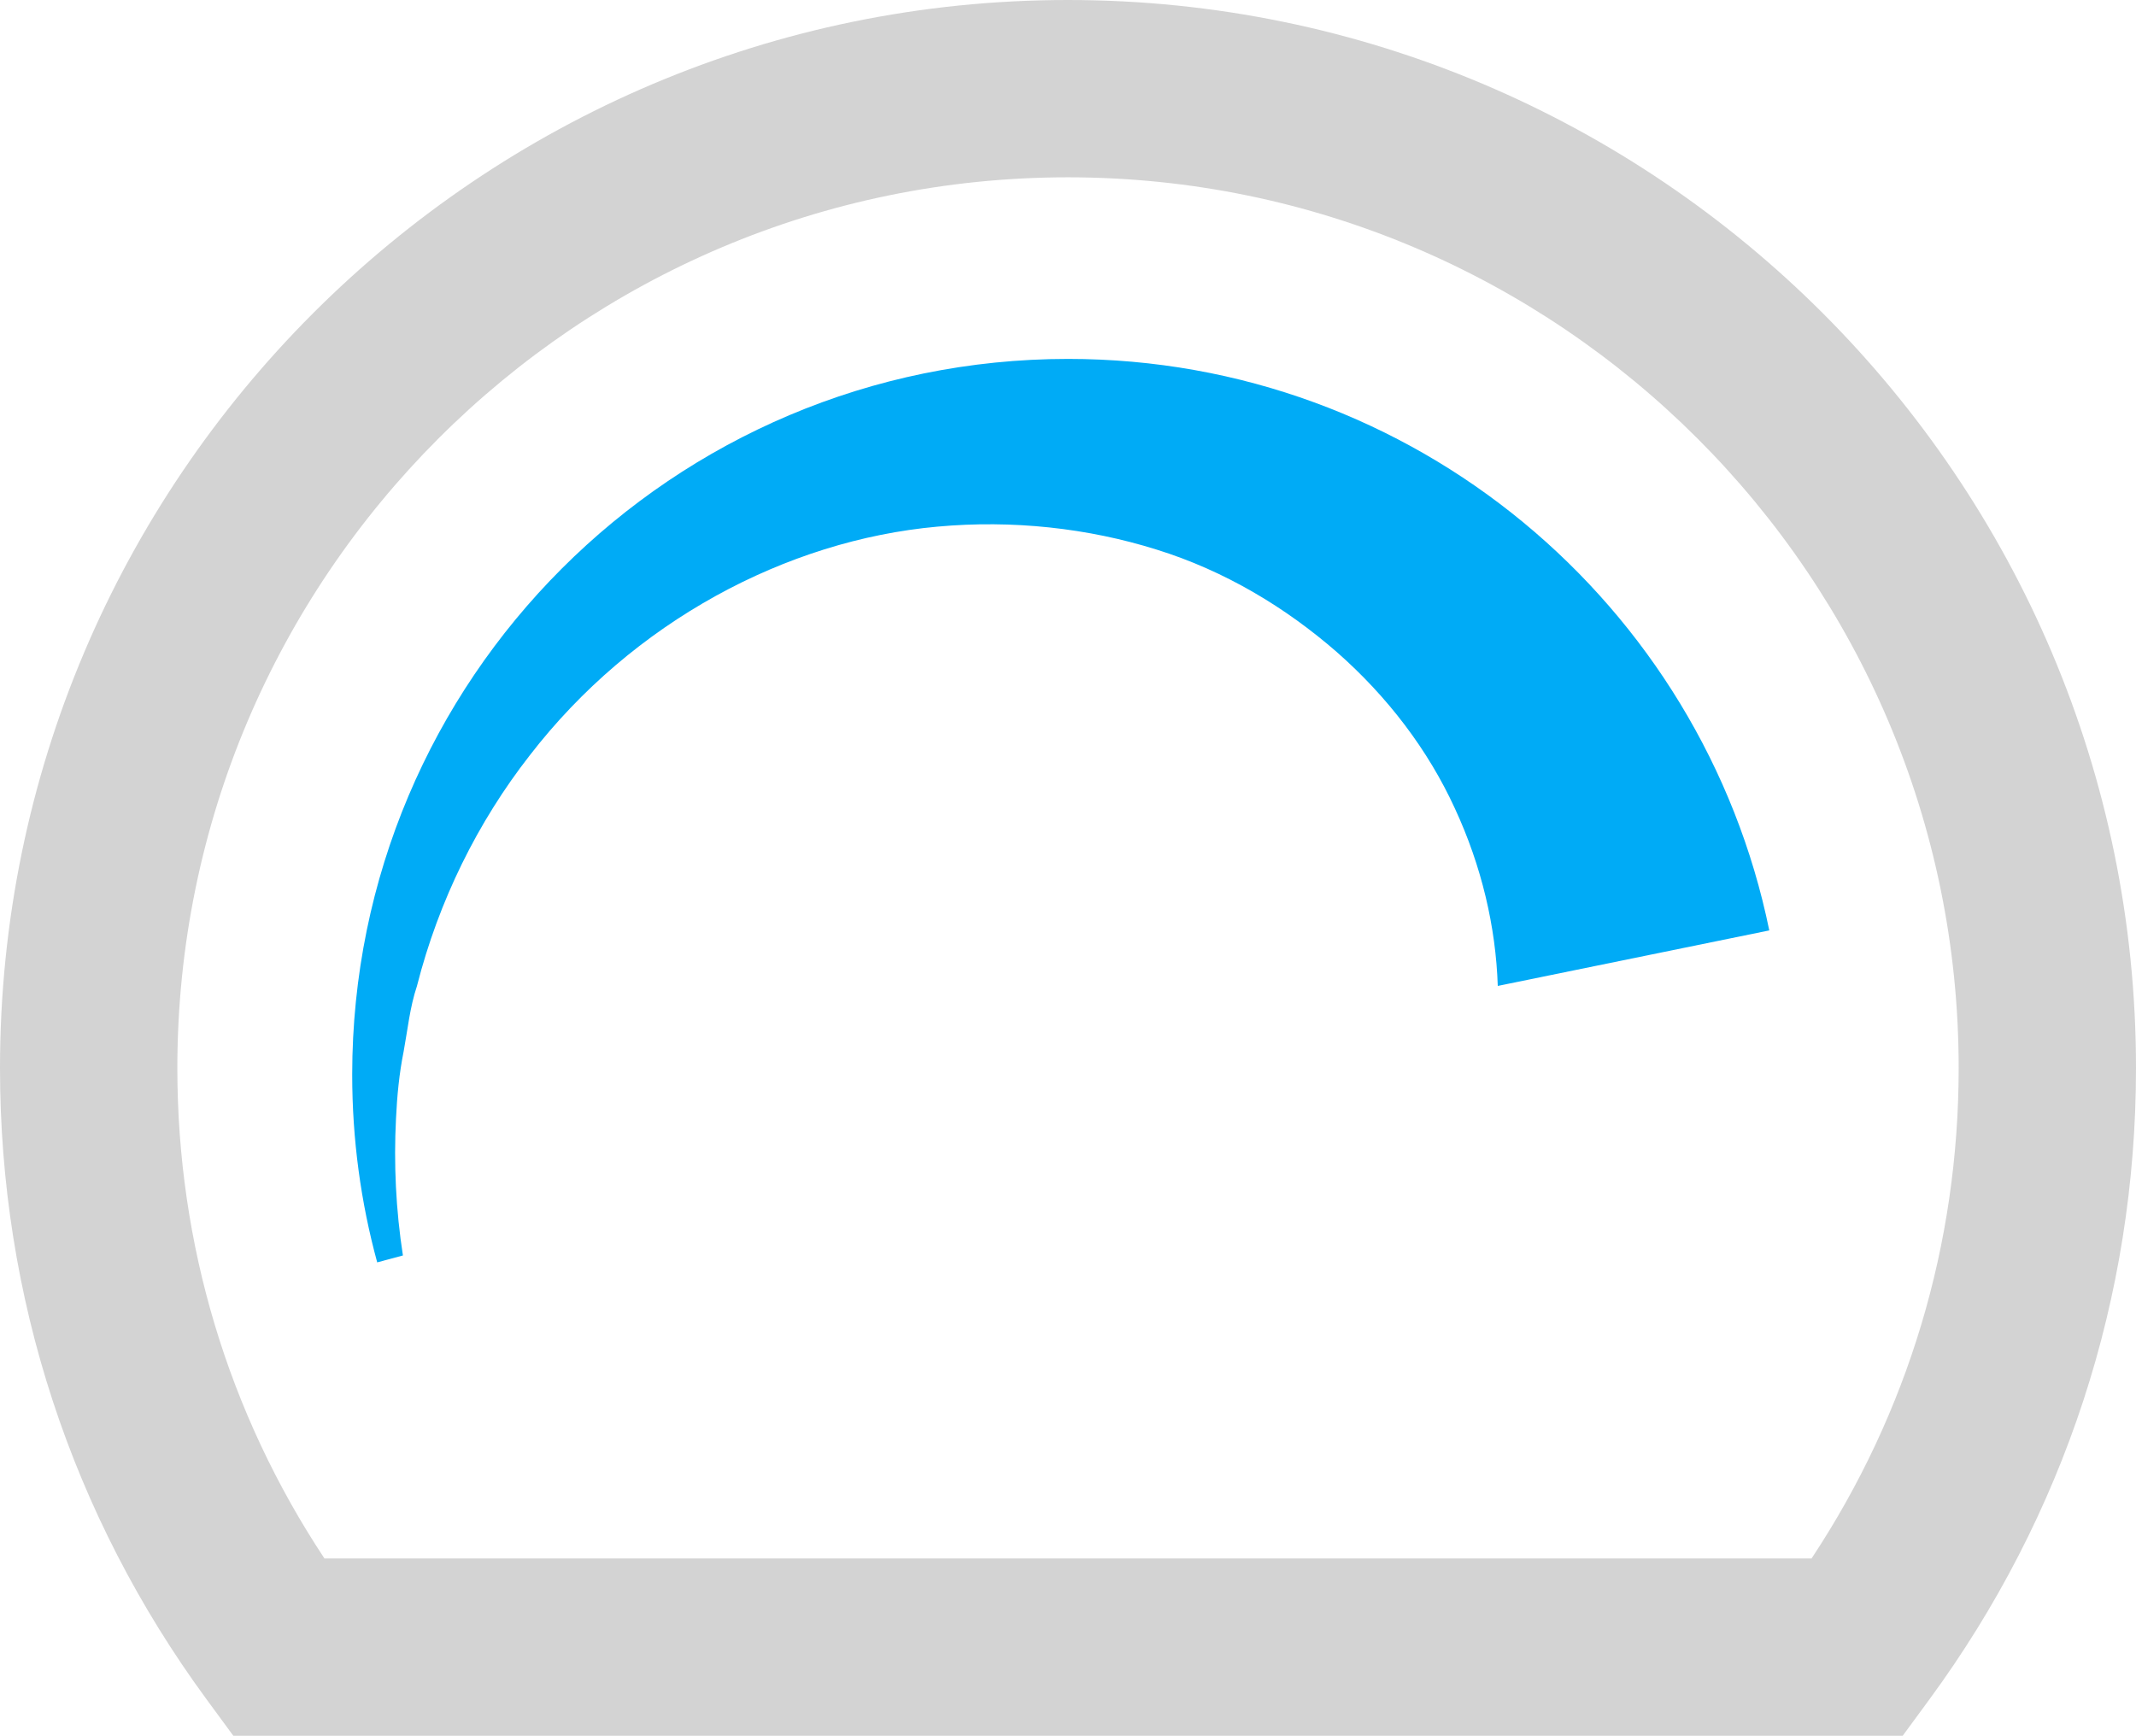 <?xml version='1.0' encoding='utf-8'?>
<svg xmlns="http://www.w3.org/2000/svg" id="Layer_2" data-name="Layer 2" viewBox="0 0 124.105 100.861">
  <g id="Color" fill="#00ABF6">
    <path d="M102.798,54.063l-15.775,3.225c-.113-3.431-.938-6.965-2.493-10.314-1.546-3.38-3.905-6.491-6.862-9.088-2.957-2.576-6.491-4.719-10.479-5.955-3.977-1.247-8.356-1.731-12.735-1.329-8.768.793-17.681,5.523-23.677,13.292-3.009,3.853-5.286,8.428-6.553,13.405-.412,1.236-.536,2.514-.773,3.802-.258,1.278-.381,2.586-.443,3.895-.134,2.627-.01,5.296.402,7.954l-1.494.402c-.948-3.472-1.453-7.13-1.453-10.912,0-22.966,18.618-41.585,41.595-41.585,20.092,0,36.856,14.26,40.74,33.208Z" />
  </g>
  <g id="Grey" fill="#D3D3D3">
    <path d="M110.547,100.861H13.558l-1.544-2.102C4.155,88.058,0,75.367,0,62.059,0,27.84,27.835,0,62.048,0s62.057,27.84,62.057,62.059c0,13.308-4.155,25.999-12.013,36.7l-1.544,2.102ZM18.851,90.557h86.403c5.6-8.46,8.548-18.259,8.548-28.499,0-28.538-23.217-51.755-51.754-51.755S10.304,33.521,10.304,62.059c0,10.239,2.947,20.039,8.548,28.499Z" />
  </g>
</svg>